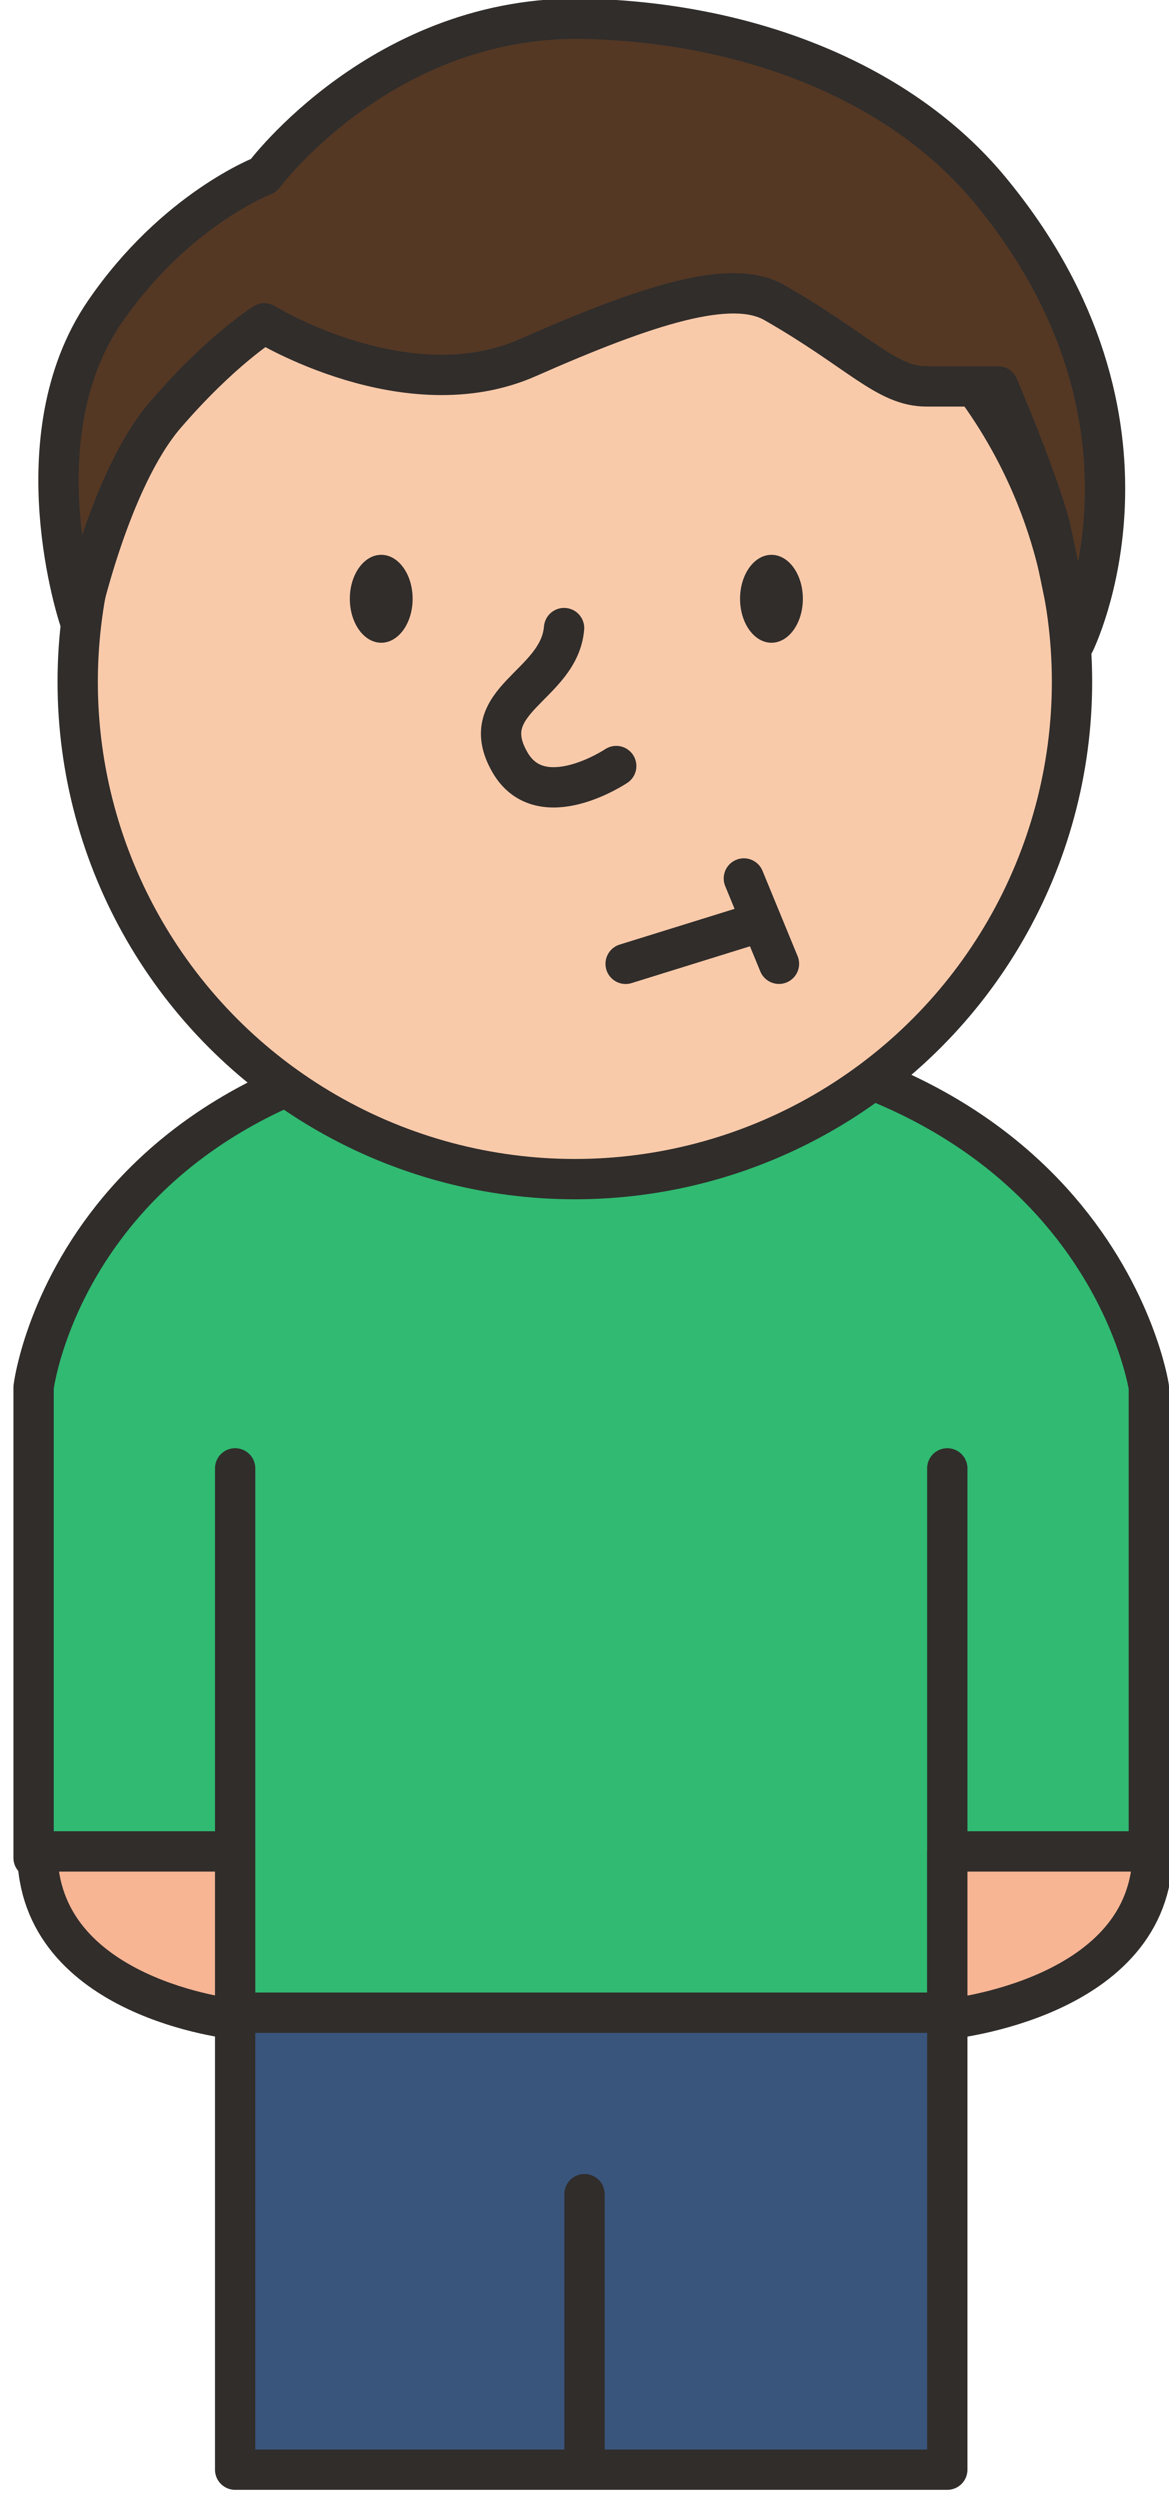 <?xml version="1.0" encoding="utf-8"?>
<!-- Generator: Adobe Illustrator 16.2.0, SVG Export Plug-In . SVG Version: 6.00 Build 0)  -->
<!DOCTYPE svg PUBLIC "-//W3C//DTD SVG 1.1//EN" "http://www.w3.org/Graphics/SVG/1.1/DTD/svg11.dtd">
<svg version="1.1" id="Layer_1" xmlns="http://www.w3.org/2000/svg" xmlns:xlink="http://www.w3.org/1999/xlink" x="0px" y="0px"
	 width="87px" height="186px" viewBox="0 0 87 186" enable-background="new 0 0 87 186" xml:space="preserve">
<path fill="#31BA72" stroke="#302D2B" stroke-width="3" stroke-linecap="round" stroke-linejoin="round" stroke-miterlimit="10" d="
	M85.5,138.23l-14.718,11.52h-53L2.5,138.23v-35.018c0,0,3.26-26.483,41.147-26.483c37.889,0,41.853,26.483,41.853,26.483V138.23z"/>
<line fill="none" stroke="#302D2B" stroke-width="3" stroke-linecap="round" stroke-linejoin="round" stroke-miterlimit="10" x1="70.5" y1="109.25" x2="70.5" y2="151.25"/>
<line fill="none" stroke="#302D2B" stroke-width="3" stroke-linecap="round" stroke-linejoin="round" stroke-miterlimit="10" x1="17.5" y1="109.25" x2="17.5" y2="151.25"/>
<path fill="#F7B594" stroke="#302D2B" stroke-width="3" stroke-linecap="round" stroke-linejoin="round" stroke-miterlimit="10" d="
	M70.5,150.23v-12.48h15.282C85.782,148.75,70.5,150.23,70.5,150.23z"/>
<path fill="#F7B594" stroke="#302D2B" stroke-width="3" stroke-linecap="round" stroke-linejoin="round" stroke-miterlimit="10" d="
	M17.5,150.23v-12.48H2.782C2.782,148.75,17.5,150.23,17.5,150.23z"/>
<rect x="17.5" y="149.75" fill="#3A557C" stroke="#302D2B" stroke-width="3" stroke-linecap="round" stroke-linejoin="round" stroke-miterlimit="10" width="53" height="34"/>
<line fill="#666666" stroke="#302D2B" stroke-width="3" stroke-linecap="round" stroke-linejoin="round" stroke-miterlimit="10" x1="43.5" y1="163.25" x2="43.5" y2="183.25"/>
<g>
	<g>
		<circle fill="#F9CAAA" stroke="#302D2B" stroke-width="3" stroke-miterlimit="10" cx="42.782" cy="50.73" r="37"/>
		<ellipse fill="#302D2B" cx="28.372" cy="44.551" rx="2.337" ry="3.271"/>
		<ellipse fill="#302D2B" cx="57.414" cy="44.551" rx="2.337" ry="3.271"/>
		<path fill="none" stroke="#302D2B" stroke-width="3" stroke-linecap="round" stroke-linejoin="round" stroke-miterlimit="10" d="
			M41.98,46.73c-0.364,4.334-6.729,5.341-4.019,10.005c2.321,3.995,7.9,0.26,7.9,0.26"/>
		<g>
			
				<line fill="none" stroke="#302D2B" stroke-width="3" stroke-linecap="round" stroke-linejoin="round" stroke-miterlimit="10" x1="46.561" y1="71.712" x2="55.966" y2="68.788"/>
			
				<line fill="none" stroke="#302D2B" stroke-width="3" stroke-linecap="round" stroke-linejoin="round" stroke-miterlimit="10" x1="55.36" y1="65.36" x2="57.972" y2="71.708"/>
		</g>
		
			<path fill="#543824" stroke="#302D2B" stroke-width="3" stroke-linecap="round" stroke-linejoin="round" stroke-miterlimit="10" d="
			M79.952,47.85c0,0-1-4.82-1.67-8.07c-0.67-3.261-4-11.03-4-11.03s-2.33,0-5.33,0s-5-2.619-11.33-6.24
			c-3.189-1.819-9.34,0.129-18.34,4.1c-9,3.98-19.61-2.549-19.61-2.549s-3.199,1.97-7.37,6.81
			c-4.159,4.84-6.399,15.175-6.399,15.175s-4.521-13.463,1.88-22.822c5.25-7.67,11.83-10.167,11.83-10.167s8.92-12.038,24-11.658
			c12.35,0.311,23.479,4.821,30,12.661C88.112,31.508,79.952,47.85,79.952,47.85z"/>
	</g>
</g>
</svg>
